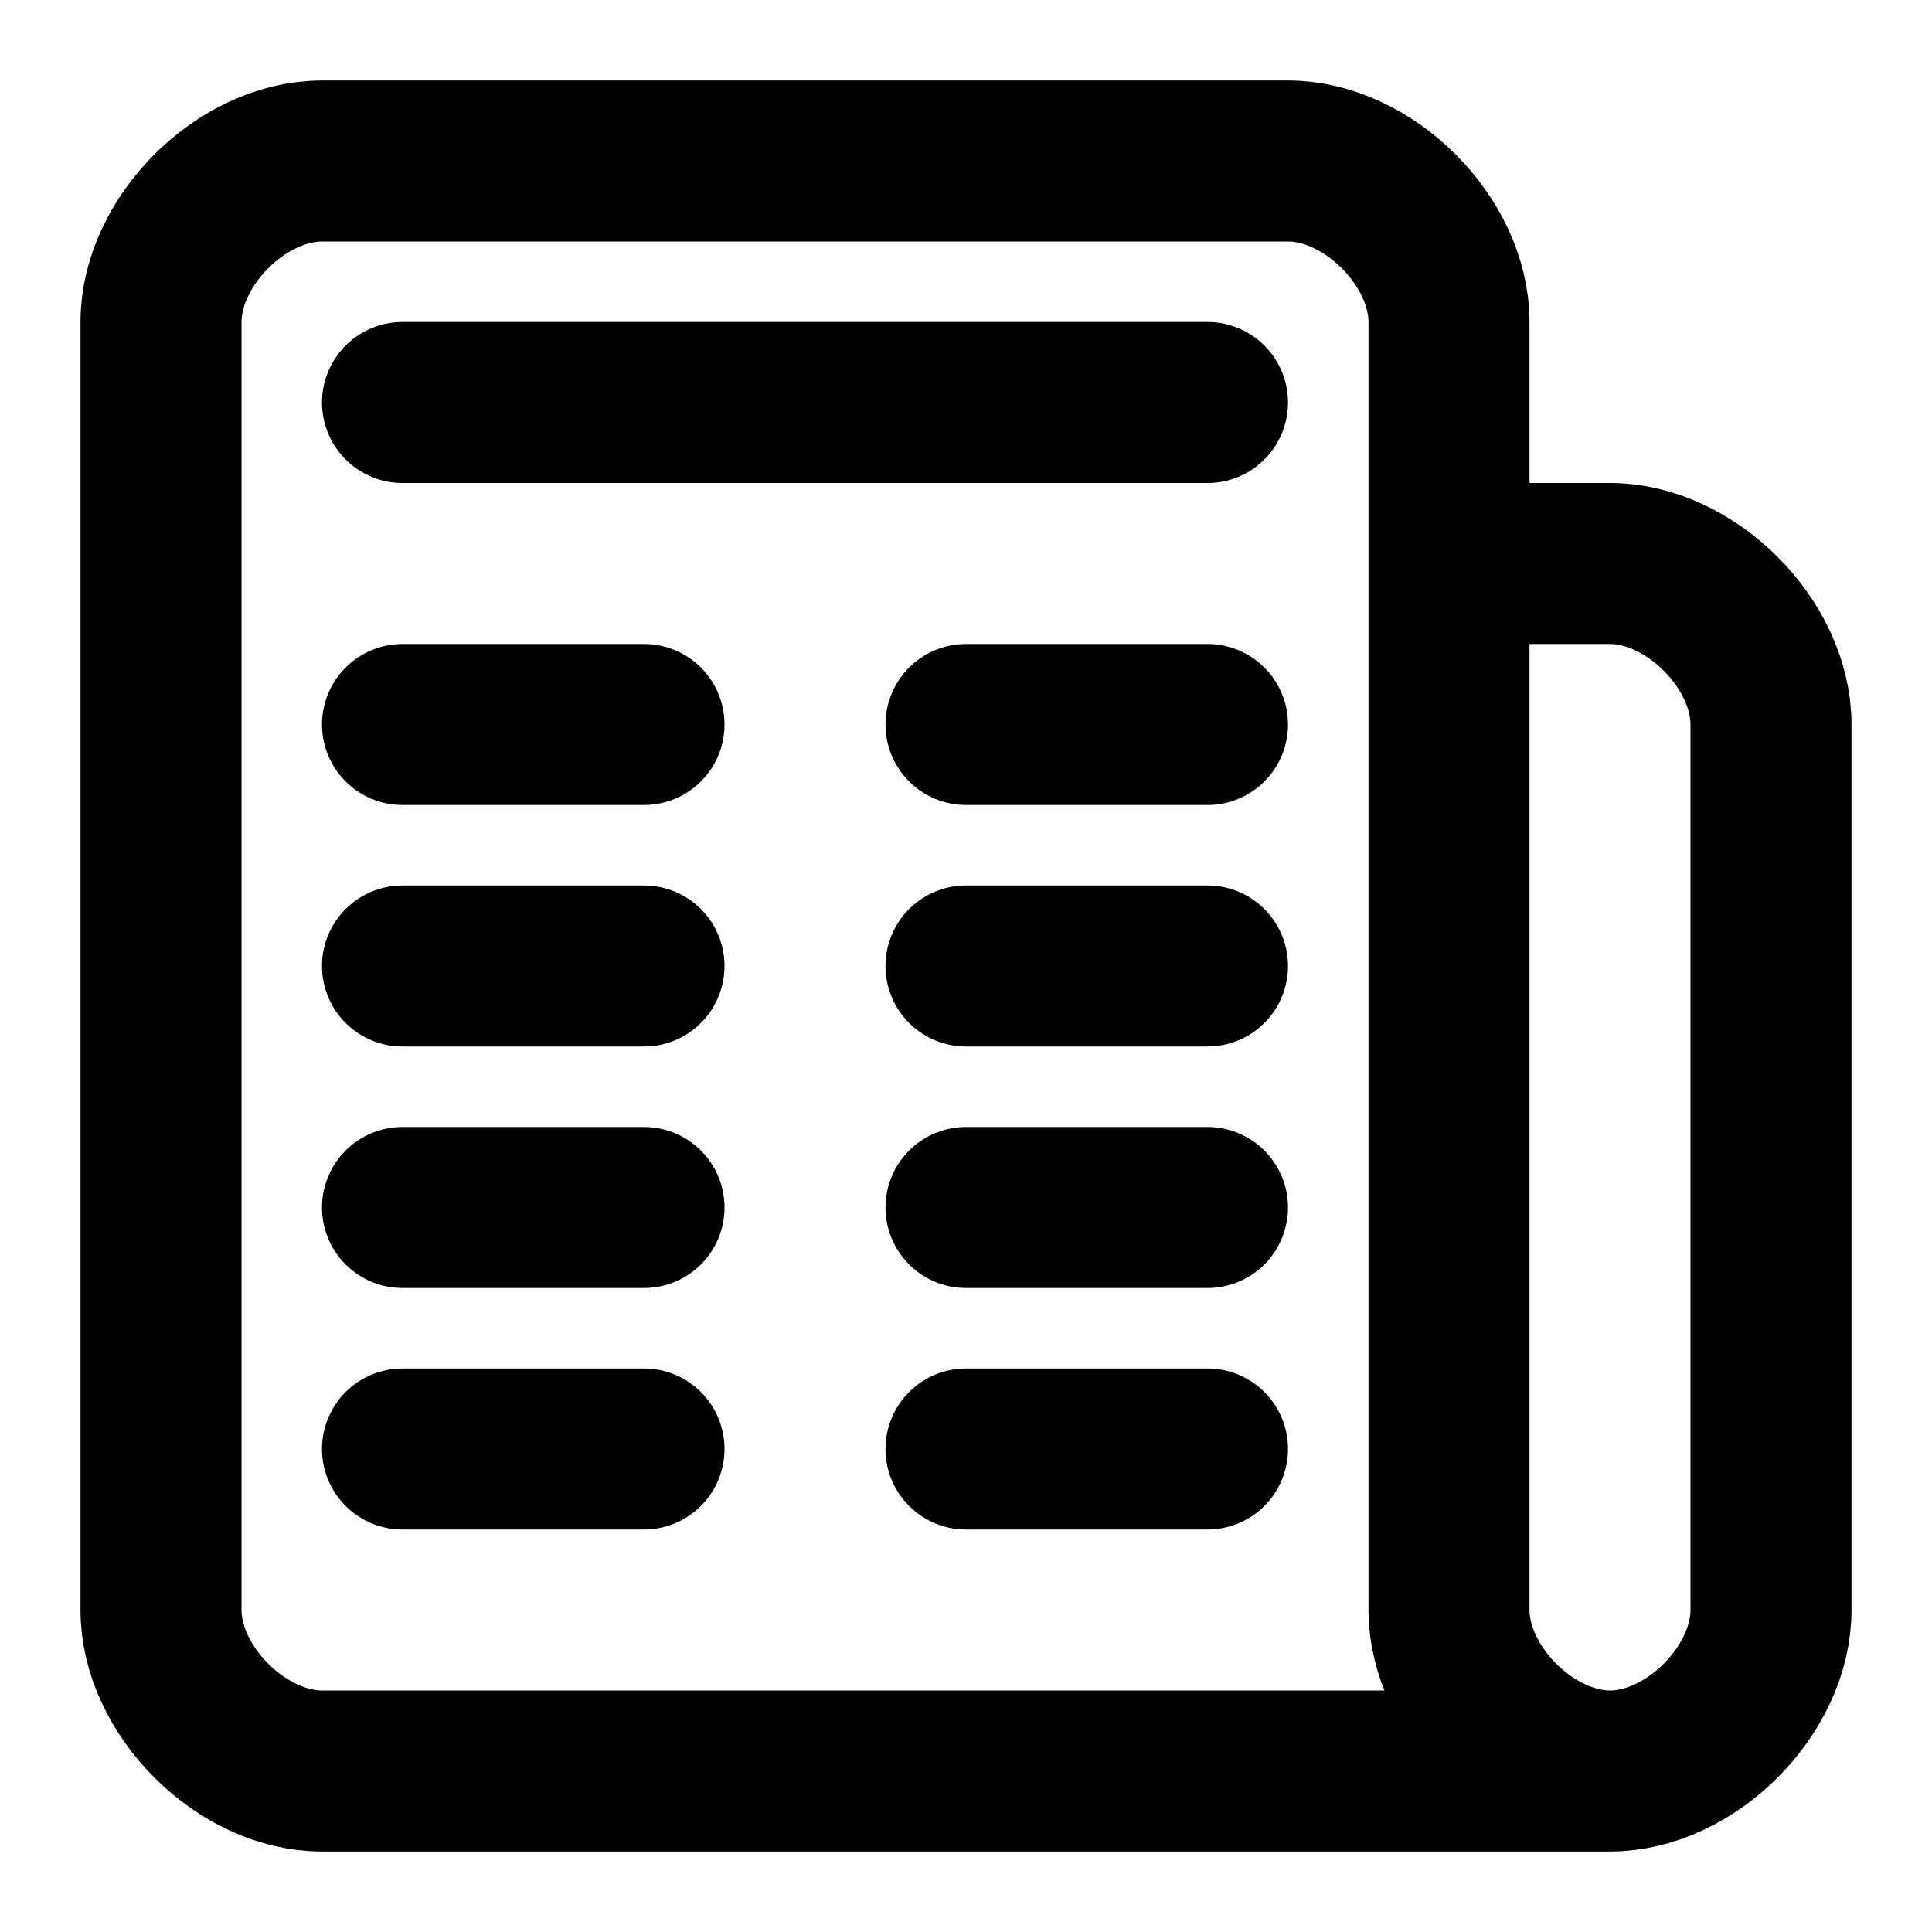 <svg
  xmlns="http://www.w3.org/2000/svg"
  width="24"
  height="24"
  viewBox="0 0 24 24"
  fill="none"
  stroke="currentColor"
  stroke-width="2"
  stroke-linecap="round"
  stroke-linejoin="round"
>
  <path d="M20 22C21 22 22 21 22 20C22 19 22 10 22 9C22 8 21 7 20 7C19 7 18 7 18 7M20 22C19 22 18 21 18 20C18 19 18 7 18 7M20 22L4 22C3 22 2 21 2 20C2 19 2 5 2 4C2 3 3 2 4 2C5 2 15 2 16 2C17 2 18 3 18 4C18 5 18 7 18 7" stroke="currentColor" stroke-width="2" stroke-linecap="round" stroke-linejoin="round"/>
  <path d="M5 5H10H15M5 9H8M12 9H15M15 12H12M8 12H5M5 15H8M12 15H15M15 18H12M8 18H5" stroke="currentColor" stroke-width="2" stroke-linecap="round" stroke-linejoin="round"/>
</svg>
